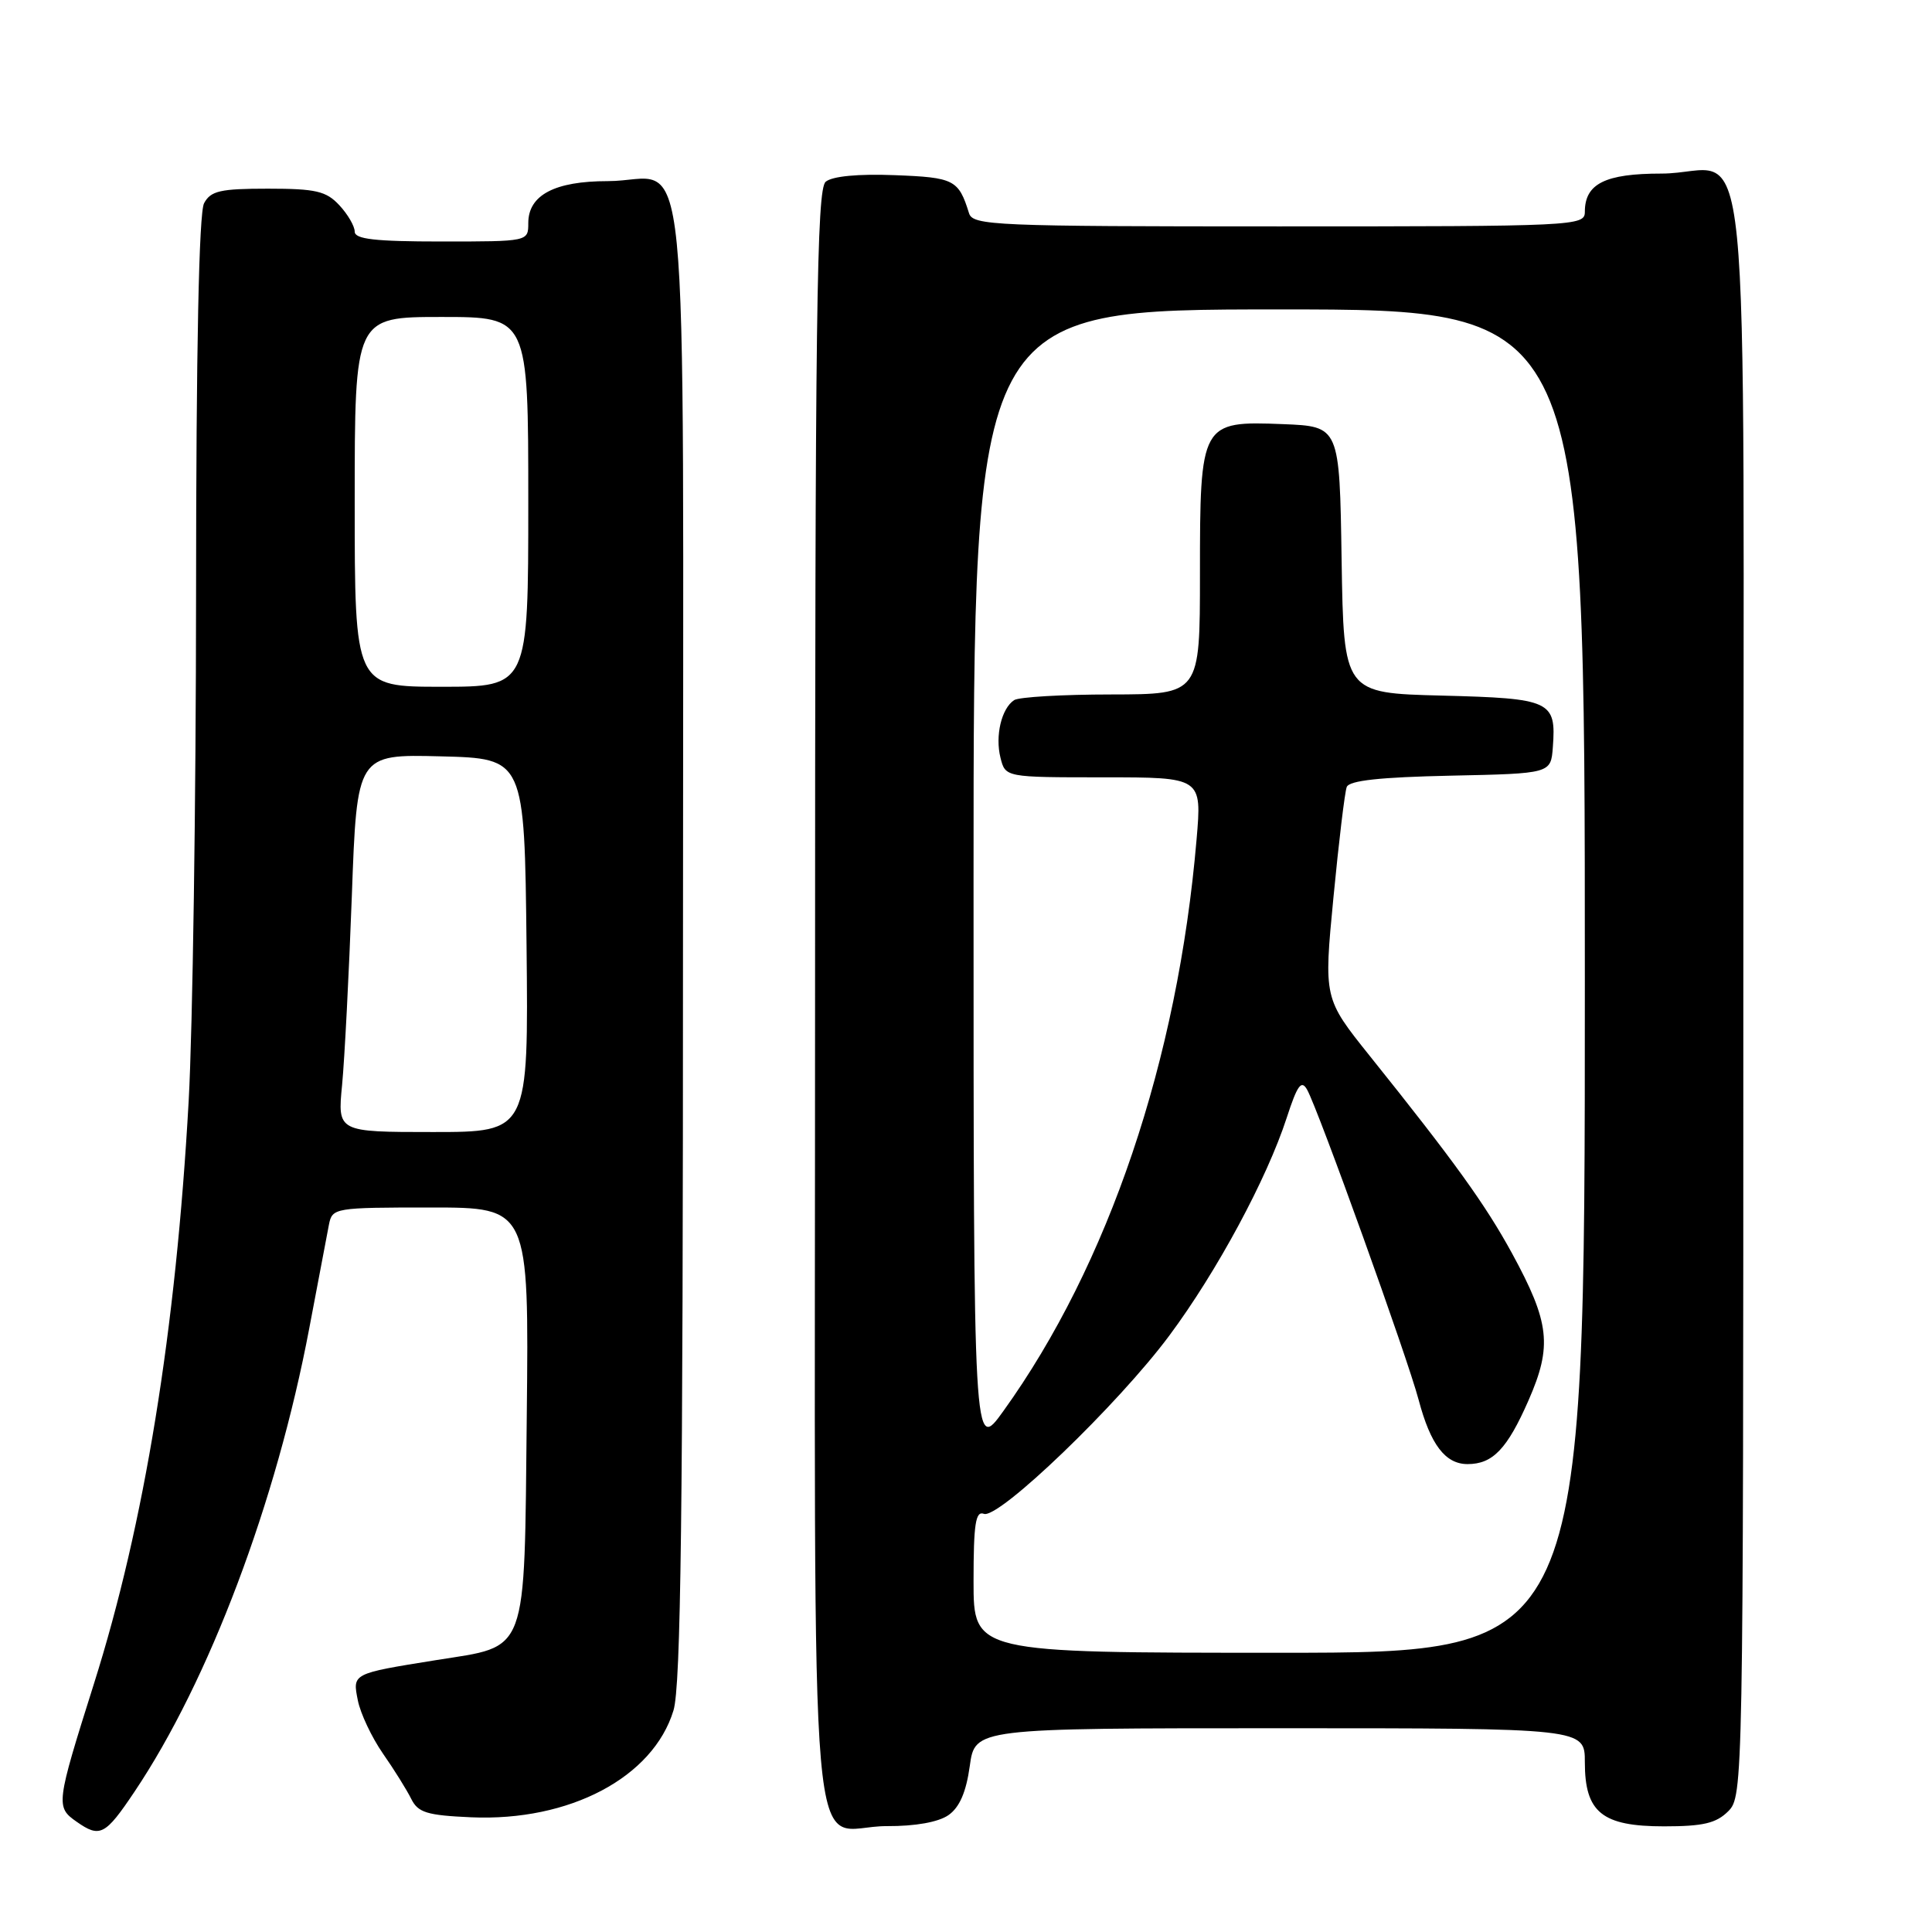 <?xml version="1.0" encoding="UTF-8" standalone="no"?>
<!DOCTYPE svg PUBLIC "-//W3C//DTD SVG 1.1//EN" "http://www.w3.org/Graphics/SVG/1.1/DTD/svg11.dtd" >
<svg xmlns="http://www.w3.org/2000/svg" xmlns:xlink="http://www.w3.org/1999/xlink" version="1.1" viewBox="0 0 256 256">
 <g >
 <path fill="currentColor"
d=" M 17.81 237.43 C 27.70 222.70 36.63 199.02 40.98 176.00 C 42.17 169.68 43.35 163.49 43.59 162.25 C 44.03 160.05 44.35 160.00 57.06 160.00 C 70.09 160.00 70.09 160.00 69.80 187.59 C 69.45 219.78 70.11 218.00 57.75 219.98 C 46.61 221.77 46.70 221.73 47.42 225.33 C 47.76 227.04 49.25 230.20 50.73 232.34 C 52.22 234.47 53.91 237.19 54.49 238.36 C 55.39 240.18 56.57 240.54 62.42 240.80 C 75.47 241.37 86.54 235.52 89.24 226.64 C 90.22 223.43 90.50 200.47 90.50 124.67 C 90.50 12.57 91.63 24.00 80.53 24.00 C 73.50 24.00 70.00 25.85 70.00 29.56 C 70.00 32.00 70.00 32.00 58.50 32.00 C 49.68 32.00 47.00 31.69 47.00 30.69 C 47.00 29.97 46.08 28.39 44.96 27.19 C 43.22 25.32 41.85 25.00 35.50 25.00 C 29.18 25.00 27.92 25.29 27.04 26.93 C 26.36 28.19 25.99 46.29 25.98 78.68 C 25.97 106.08 25.53 136.32 25.00 145.88 C 23.31 176.28 19.14 201.94 12.44 223.13 C 7.42 239.04 7.37 239.44 10.14 241.38 C 13.24 243.56 13.94 243.20 17.81 237.43 Z  M 125.68 240.51 C 127.15 239.48 128.02 237.46 128.50 234.01 C 129.19 229.00 129.19 229.00 169.59 229.00 C 210.00 229.00 210.00 229.00 210.00 233.50 C 210.00 240.16 212.28 242.00 220.50 242.00 C 225.67 242.00 227.41 241.59 229.00 240.00 C 230.97 238.03 231.00 236.67 231.00 131.54 C 231.00 9.32 232.37 23.00 220.14 23.00 C 212.69 23.00 210.00 24.34 210.00 28.07 C 210.00 29.94 208.83 30.00 169.47 30.00 C 131.74 30.00 128.90 29.88 128.40 28.25 C 127.02 23.81 126.43 23.51 118.55 23.21 C 113.71 23.02 110.28 23.35 109.41 24.08 C 108.21 25.07 108.00 41.61 108.00 132.57 C 108.00 254.75 106.88 241.92 117.53 241.97 C 121.29 241.99 124.35 241.44 125.68 240.51 Z  M 45.33 143.75 C 45.66 140.31 46.24 129.05 46.62 118.72 C 47.30 99.94 47.30 99.94 58.40 100.22 C 69.50 100.50 69.50 100.50 69.77 125.25 C 70.03 150.00 70.03 150.00 57.38 150.00 C 44.72 150.00 44.72 150.00 45.33 143.75 Z  M 47.00 66.50 C 47.00 42.00 47.00 42.00 58.50 42.00 C 70.00 42.00 70.00 42.00 70.00 66.50 C 70.00 91.00 70.00 91.00 58.50 91.00 C 47.00 91.00 47.00 91.00 47.00 66.50 Z  M 129.00 209.53 C 129.00 201.92 129.27 200.17 130.37 200.59 C 132.31 201.33 148.16 186.10 154.95 176.96 C 161.24 168.50 167.87 156.20 170.50 148.10 C 171.91 143.77 172.44 143.04 173.20 144.39 C 174.69 147.05 186.52 179.95 187.98 185.50 C 189.55 191.42 191.51 194.00 194.46 194.00 C 197.80 194.00 199.71 192.00 202.54 185.55 C 205.70 178.34 205.35 175.25 200.35 166.07 C 196.81 159.59 192.69 153.87 181.49 139.90 C 175.40 132.29 175.40 132.29 176.69 118.90 C 177.40 111.53 178.19 104.95 178.45 104.28 C 178.78 103.42 182.88 102.98 192.21 102.78 C 205.50 102.50 205.50 102.50 205.76 99.00 C 206.22 92.86 205.51 92.54 191.06 92.17 C 178.05 91.84 178.05 91.84 177.77 74.17 C 177.50 56.50 177.50 56.50 170.00 56.20 C 159.11 55.77 159.00 55.97 159.00 76.11 C 159.00 92.00 159.00 92.00 147.25 92.02 C 140.79 92.02 135.00 92.36 134.38 92.77 C 132.70 93.87 131.84 97.51 132.57 100.41 C 133.22 103.00 133.22 103.00 146.24 103.00 C 159.26 103.00 159.26 103.00 158.55 111.25 C 156.06 140.46 146.88 167.60 132.94 186.99 C 129.00 192.47 129.00 192.47 129.00 116.74 C 129.00 41.00 129.00 41.00 169.50 41.00 C 210.00 41.00 210.00 41.00 210.00 130.00 C 210.00 219.00 210.00 219.00 169.50 219.00 C 129.00 219.00 129.00 219.00 129.00 209.53 Z "/>
</g>
</svg>